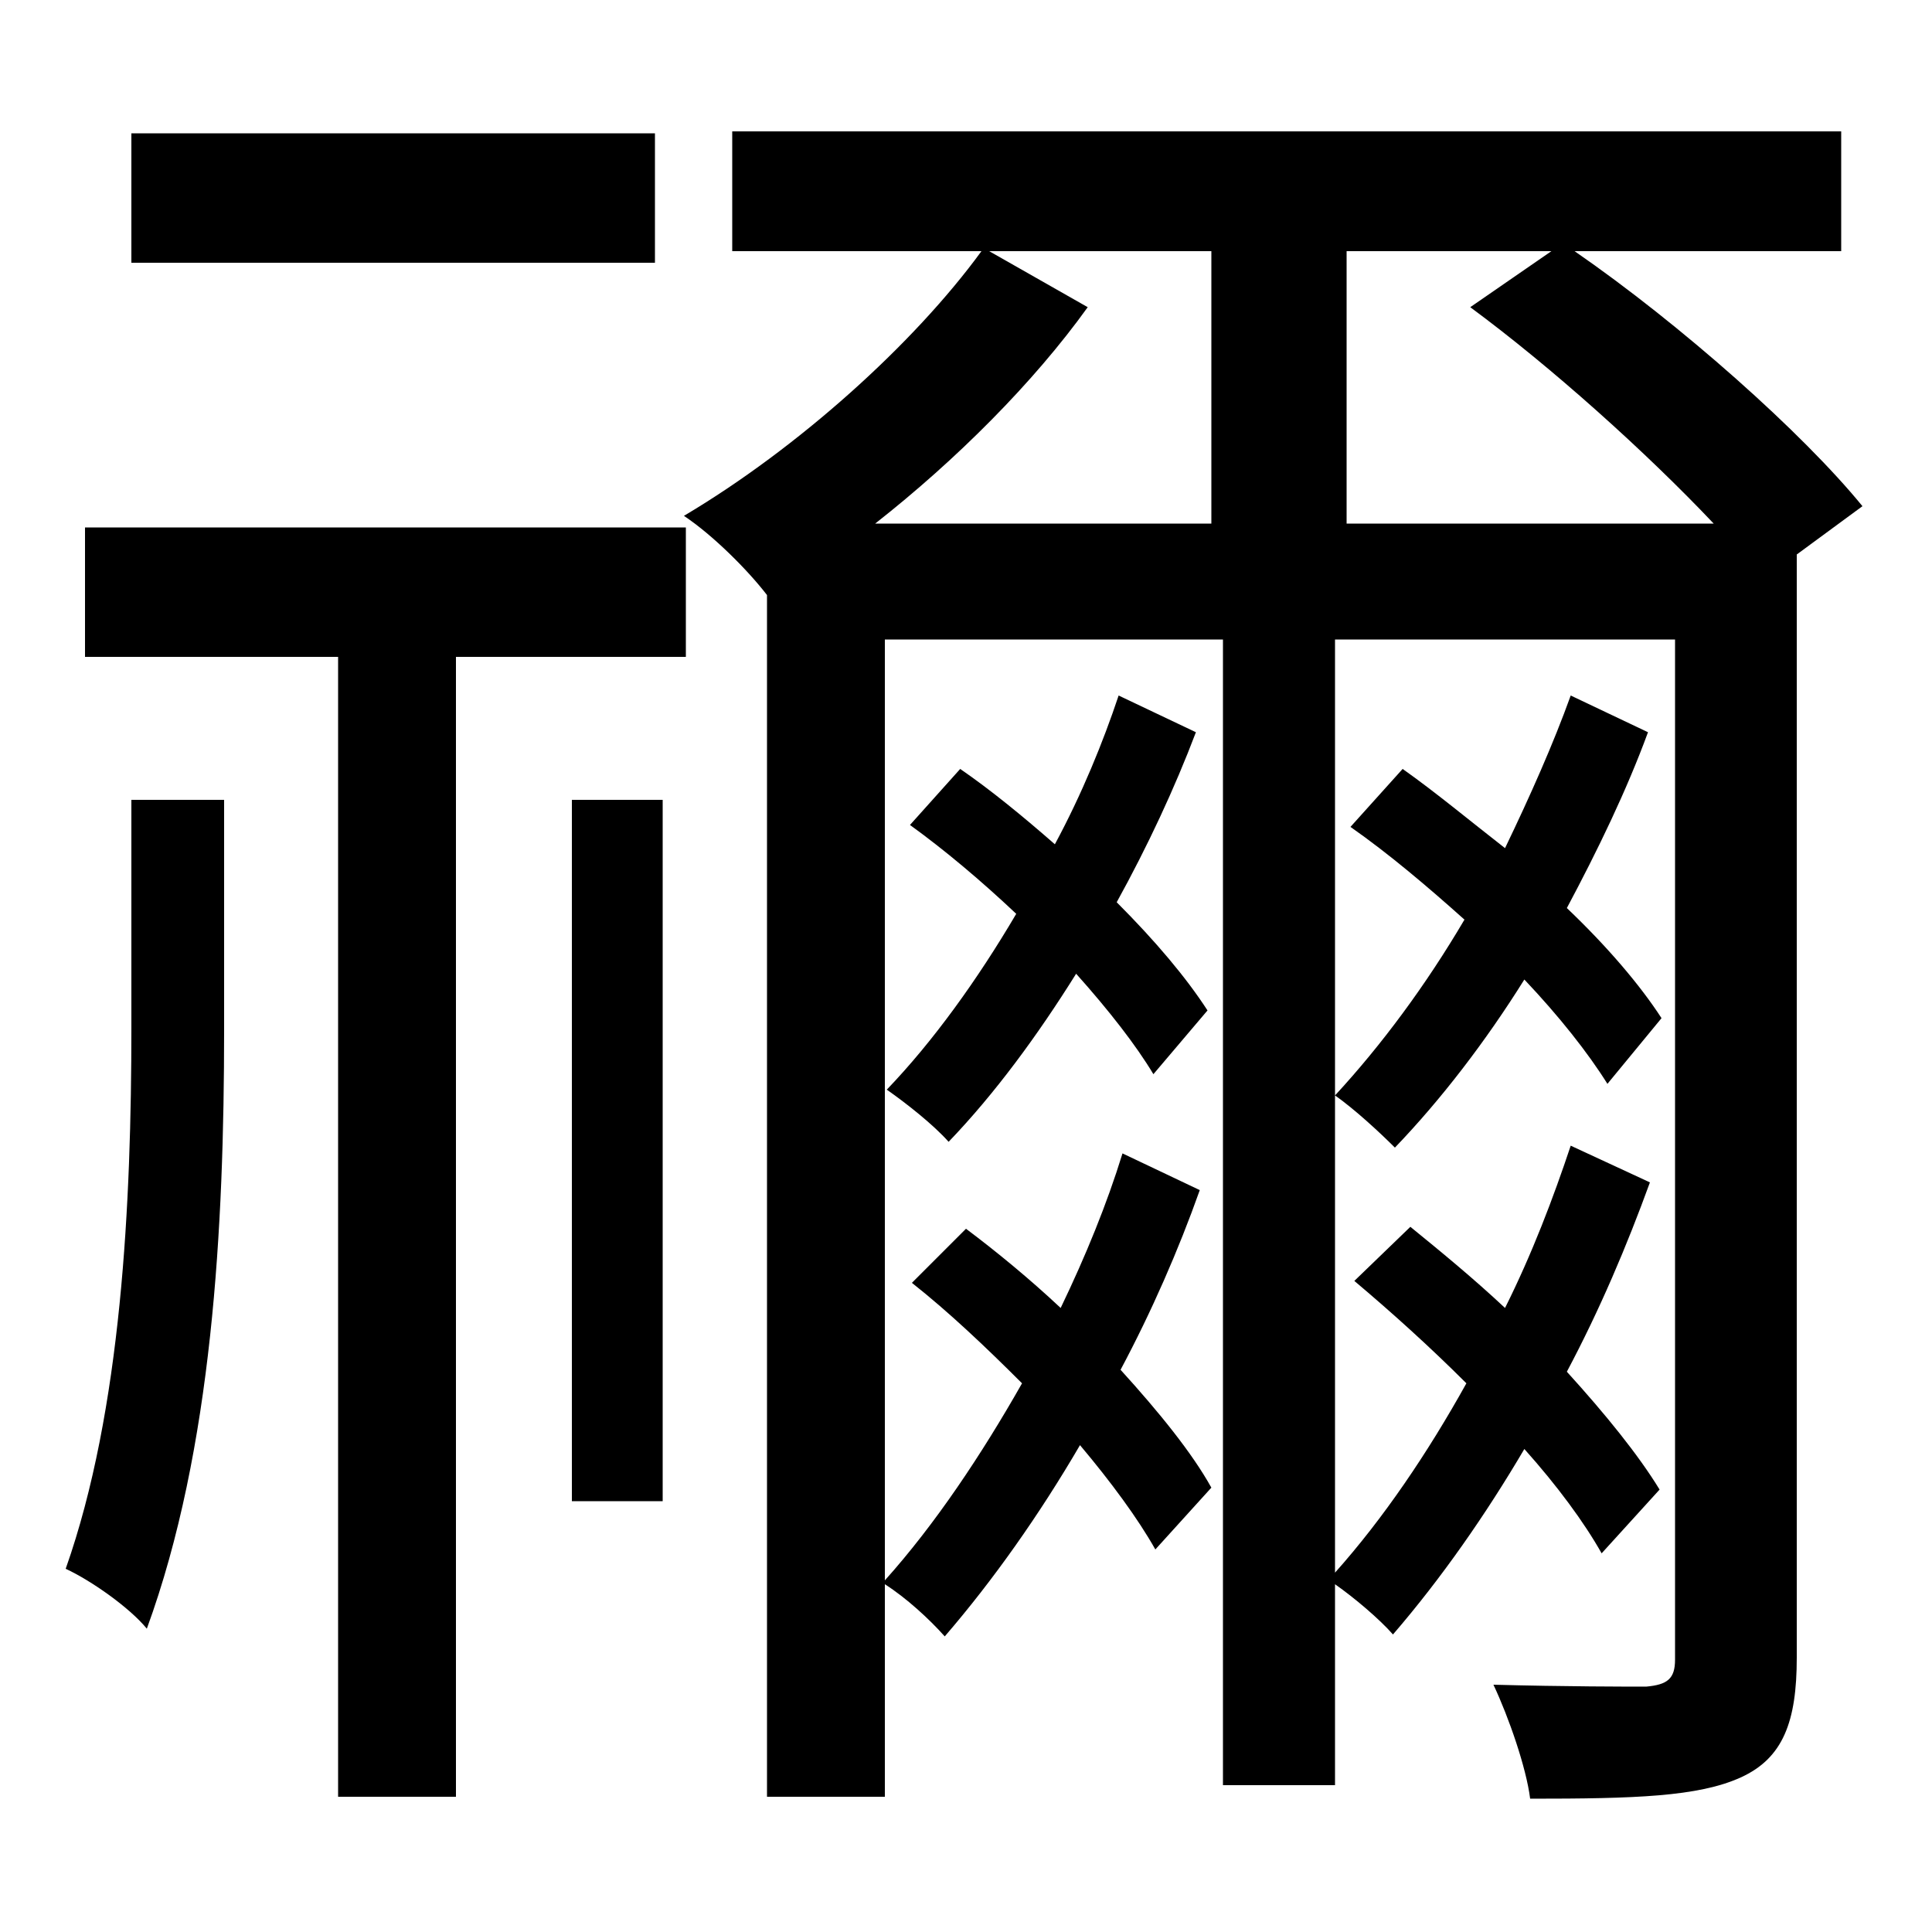 <svg xmlns="http://www.w3.org/2000/svg"
    viewBox="0 0 1000 1000">
  <!--
© 2014-2021 Adobe (http://www.adobe.com/).
Noto is a trademark of Google Inc.
This Font Software is licensed under the SIL Open Font License, Version 1.1. This Font Software is distributed on an "AS IS" BASIS, WITHOUT WARRANTIES OR CONDITIONS OF ANY KIND, either express or implied. See the SIL Open Font License for the specific language, permissions and limitations governing your use of this Font Software.
http://scripts.sil.org/OFL
  -->
<path d="M68 69L68 136 339 136 339 69ZM296 414L296 777 343 777 343 414ZM68 414L68 532C68 622 63 730 34 812 47 818 67 832 76 843 110 750 116 635 116 533L116 414ZM44 273L44 340 175 340 175 930 236 930 236 340 355 340 355 273ZM379 68L379 130 508 130C473 178 413 232 354 267 369 277 387 295 397 308L397 930 458 930 458 820C469 827 481 838 489 847 514 818 538 784 559 748 575 767 589 786 598 802L627 770C617 752 600 731 580 709 596 679 610 647 621 616L581 597C573 623 562 650 549 677 533 662 516 648 500 636L472 664C491 679 510 697 529 716 508 753 484 789 458 818L458 331 633 331 633 924 691 924 691 820C701 827 714 838 721 846 746 817 769 784 789 750 806 769 820 788 829 804L859 771C848 753 831 732 811 710 828 678 842 645 854 612L813 593C804 620 793 649 779 677 763 662 746 648 730 635L701 663C720 679 740 697 759 716 739 752 716 786 691 814L691 331 867 331 867 859C867 869 863 872 852 873 843 873 810 873 773 872 781 889 790 915 792 931 846 931 879 930 901 920 923 910 930 891 930 858L930 287 964 262C933 224 870 168 815 130L953 130 953 68ZM761 159C803 190 852 234 887 271L697 271 697 130 803 130ZM453 271C495 238 535 198 563 159L512 130 627 130 627 271ZM471 427C489 440 508 456 526 473 506 507 483 539 459 564 469 571 483 582 491 591 515 566 537 536 557 504 574 523 588 541 597 556L625 523C614 506 598 487 578 467 594 438 608 408 619 379L579 360C571 384 560 411 546 437 530 423 513 409 497 398ZM699 428C719 442 739 459 758 476 738 510 715 541 691 567 701 574 714 586 722 594 746 569 769 539 789 507 807 526 822 545 832 561L860 527C849 510 832 490 811 470 827 440 842 409 853 379L813 360C804 385 792 412 779 439 761 425 743 410 726 398Z"/>
</svg>